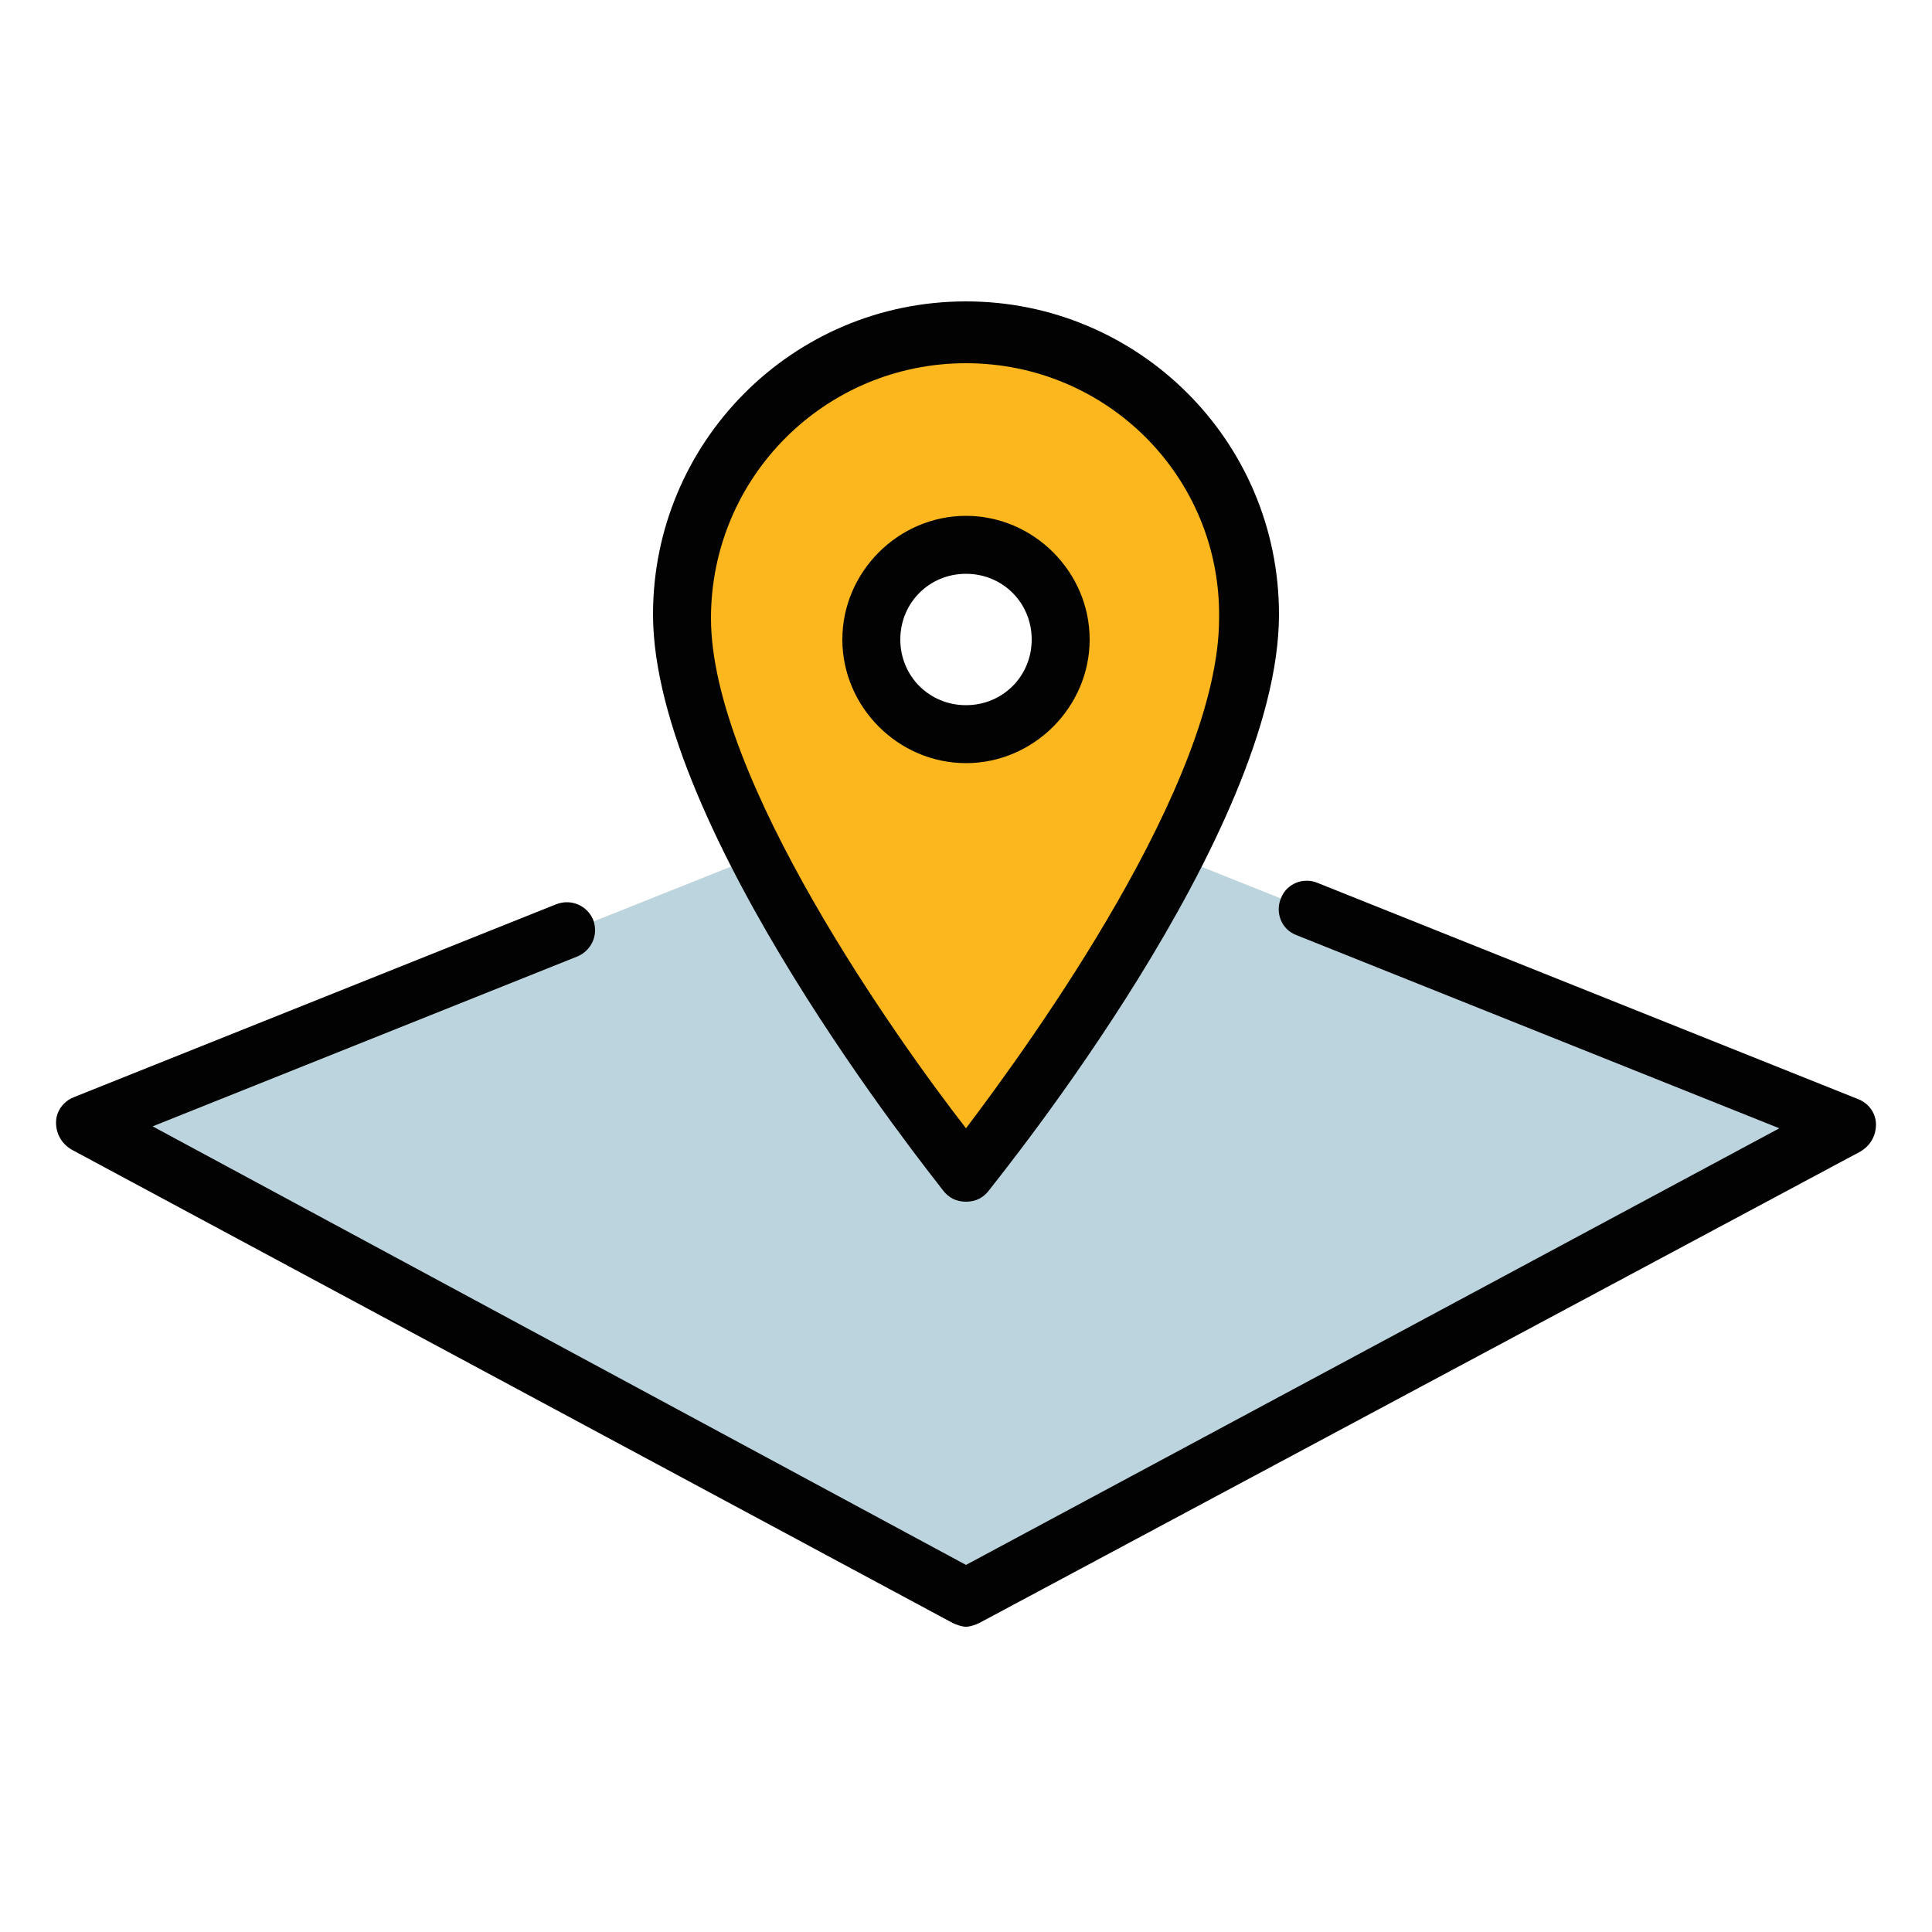 <?xml version="1.0" encoding="utf-8"?>
<!-- Generator: Adobe Illustrator 18.1.1, SVG Export Plug-In . SVG Version: 6.00 Build 0)  -->
<!DOCTYPE svg PUBLIC "-//W3C//DTD SVG 1.1//EN" "http://www.w3.org/Graphics/SVG/1.1/DTD/svg11.dtd">
<svg version="1.1" id="Layer_1" xmlns="http://www.w3.org/2000/svg" xmlns:xlink="http://www.w3.org/1999/xlink" x="0px" y="0px"
	 width="100px" height="100px" viewBox="0 0 100 100" enable-background="new 0 0 100 100" xml:space="preserve">
<g>
	<polygon fill="#BCD4DE" points="50,82.7 4.4,58.2 50,40 95.6,58.2 	"/>
</g>
<g>
	<path fill="#020202" d="M50,84.2c-0.2,0-0.5-0.1-0.7-0.2L3.7,59.5c-0.5-0.3-0.8-0.8-0.8-1.4s0.4-1.1,0.9-1.3l25-10
		c0.8-0.3,1.6,0.1,1.9,0.8c0.3,0.8-0.1,1.6-0.8,1.9l-22,8.8L50,81l42.1-22.6l-25-10c-0.8-0.3-1.1-1.2-0.8-1.9
		c0.3-0.8,1.2-1.1,1.9-0.8l28,11.2c0.5,0.2,0.9,0.7,0.9,1.3c0,0.6-0.3,1.1-0.8,1.4L50.7,84C50.5,84.1,50.2,84.2,50,84.2z"/>
</g>
<g>
	<path fill="#FCB61E" d="M50,17.3c-8.1,0-14.7,6.6-14.7,14.7C35.3,42.6,50,60.8,50,60.8s14.7-18,14.7-28.8
		C64.7,23.9,58.1,17.3,50,17.3z M50,38c-2.7,0-4.9-2.2-4.9-4.9s2.2-4.9,4.9-4.9s4.9,2.2,4.9,4.9S52.7,38,50,38z"/>
	<path fill="#020202" d="M50,62.2C50,62.2,50,62.2,50,62.2c-0.5,0-0.9-0.2-1.2-0.6c-0.6-0.8-15-18.7-15-29.8
		c0-8.9,7.2-16.2,16.2-16.2c8.9,0,16.2,7.2,16.2,16.2c0,11.3-14.4,29-15,29.8C50.9,62,50.5,62.2,50,62.2z M50,18.8
		c-7.3,0-13.2,5.9-13.2,13.2c0,8.3,9.7,21.9,13.2,26.4c3.4-4.5,13.1-17.9,13.1-26.4C63.2,24.7,57.3,18.8,50,18.8z M50,39.5
		c-3.5,0-6.4-2.9-6.4-6.4s2.9-6.4,6.4-6.4c3.5,0,6.4,2.9,6.4,6.4S53.5,39.5,50,39.5z M50,29.7c-1.9,0-3.4,1.5-3.4,3.4
		s1.5,3.4,3.4,3.4c1.9,0,3.4-1.5,3.4-3.4S51.9,29.7,50,29.7z"/>
</g>
</svg>

